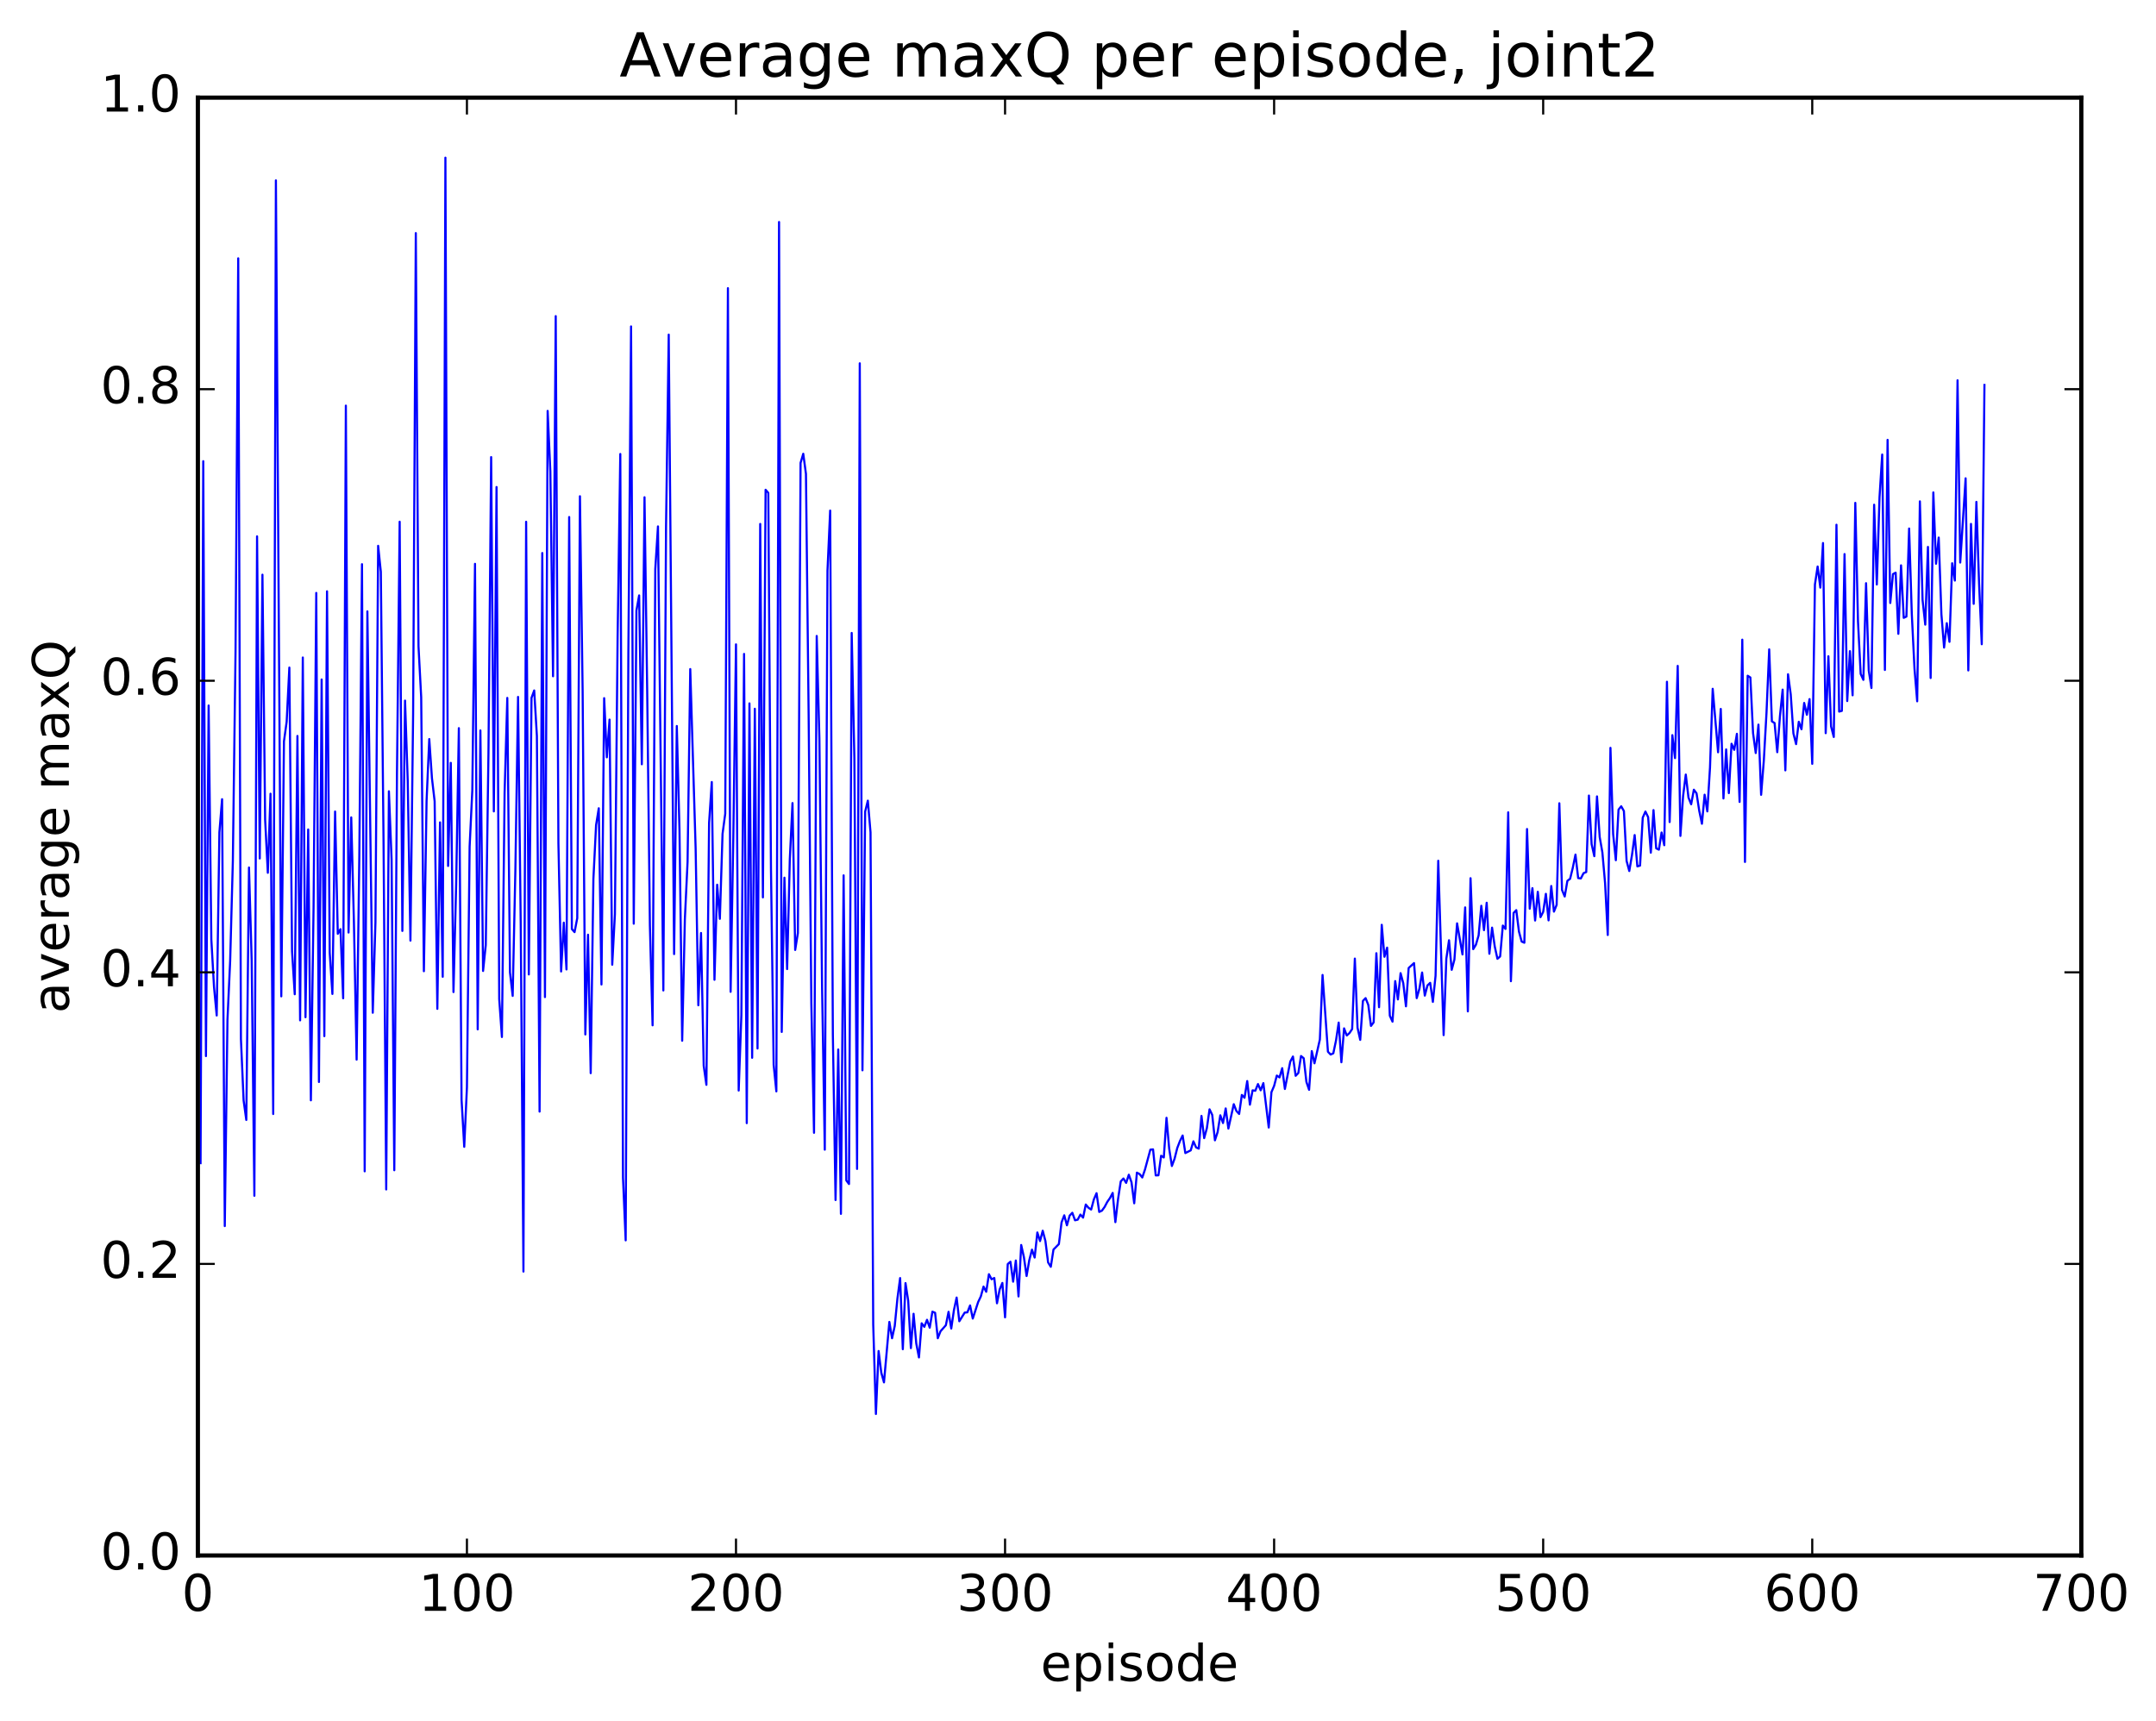 <?xml version="1.0" encoding="utf-8" standalone="no"?>
<!DOCTYPE svg PUBLIC "-//W3C//DTD SVG 1.1//EN"
  "http://www.w3.org/Graphics/SVG/1.1/DTD/svg11.dtd">
<!-- Created with matplotlib (http://matplotlib.org/) -->
<svg height="408pt" version="1.1" viewBox="0 0 511 408" width="511pt" xmlns="http://www.w3.org/2000/svg" xmlns:xlink="http://www.w3.org/1999/xlink">
 <defs>
  <style type="text/css">
*{stroke-linecap:butt;stroke-linejoin:round;stroke-miterlimit:100000;}
  </style>
 </defs>
 <g id="figure_1">
  <g id="patch_1">
   <path d="M 0 408.169 
L 511.95 408.169 
L 511.95 0 
L 0 0 
z
" style="fill:#ffffff;"/>
  </g>
  <g id="axes_1">
   <g id="patch_2">
    <path d="M 46.898 368.742 
L 493.298 368.742 
L 493.298 23.142 
L 46.898 23.142 
z
" style="fill:#ffffff;"/>
   </g>
   <g id="line2d_1">
    <path clip-path="url(#pd75024197d)" d="M 47.535 275.737 
L 48.173 109.331 
L 48.811 250.357 
L 49.448 167.25 
L 50.086 222.678 
L 50.724 233.959 
L 51.361 240.734 
L 51.999 197.319 
L 52.637 189.463 
L 53.275 290.653 
L 53.912 241.725 
L 54.55 227.816 
L 55.188 204.147 
L 55.825 154.305 
L 56.463 61.235 
L 57.101 246.285 
L 57.739 260.884 
L 58.376 265.493 
L 59.014 205.655 
L 59.652 227.765 
L 60.289 283.469 
L 60.927 127.147 
L 61.565 203.508 
L 62.203 136.239 
L 62.84 194.308 
L 63.478 206.905 
L 64.116 188.159 
L 64.754 264.083 
L 65.391 42.761 
L 66.667 236.194 
L 67.304 175.738 
L 67.942 171.089 
L 68.58 158.254 
L 69.218 225.468 
L 69.855 235.696 
L 70.493 174.466 
L 71.131 241.881 
L 71.768 155.868 
L 72.406 241.145 
L 73.044 196.639 
L 73.681 260.84 
L 74.319 215.08 
L 74.957 140.559 
L 75.595 256.496 
L 76.232 161.086 
L 76.87 245.63 
L 77.508 140.173 
L 78.145 225.839 
L 78.783 235.624 
L 79.421 192.384 
L 80.059 221.365 
L 80.696 220.273 
L 81.334 236.653 
L 81.972 96.16 
L 82.609 221.066 
L 83.247 193.77 
L 83.885 218.67 
L 84.523 251.2 
L 85.16 203.163 
L 85.798 133.749 
L 86.436 277.671 
L 87.073 144.93 
L 88.349 240.079 
L 88.987 218.618 
L 89.624 129.392 
L 90.262 135.543 
L 90.9 198.978 
L 91.537 281.969 
L 92.175 187.582 
L 92.813 203.78 
L 93.451 277.412 
L 94.088 183.246 
L 94.726 123.679 
L 95.364 220.685 
L 96.001 166.085 
L 96.639 185.228 
L 97.277 222.981 
L 97.915 169.232 
L 98.552 55.259 
L 99.19 153.211 
L 99.828 165.293 
L 100.466 230.237 
L 101.103 189.871 
L 101.741 175.204 
L 102.379 184.491 
L 103.016 189.951 
L 103.654 239.16 
L 104.292 194.954 
L 104.93 231.551 
L 105.567 37.376 
L 106.205 205.283 
L 106.843 180.843 
L 107.48 235.179 
L 108.118 209.551 
L 108.756 172.617 
L 109.394 260.678 
L 110.031 271.864 
L 110.669 257.735 
L 111.307 200.711 
L 111.944 187.363 
L 112.582 133.664 
L 113.22 244.018 
L 113.858 173.159 
L 114.495 230.175 
L 115.133 224.035 
L 115.771 178.59 
L 116.408 108.359 
L 117.046 192.348 
L 117.684 115.455 
L 118.322 236.851 
L 118.959 245.831 
L 119.597 187.919 
L 120.235 165.448 
L 120.872 230.522 
L 121.51 236.084 
L 122.148 206.415 
L 122.785 165.211 
L 123.423 219.463 
L 124.061 301.44 
L 124.699 123.692 
L 125.336 231.001 
L 125.974 165.439 
L 126.612 163.68 
L 127.249 174.47 
L 127.887 263.518 
L 128.525 131.107 
L 129.163 236.369 
L 129.8 97.406 
L 130.438 111.761 
L 131.076 160.315 
L 131.714 74.941 
L 132.351 199.922 
L 132.989 230.295 
L 133.627 218.724 
L 134.264 229.816 
L 134.902 122.569 
L 135.54 220.243 
L 136.178 220.972 
L 136.815 217.657 
L 137.453 117.641 
L 138.091 163.837 
L 138.728 245.229 
L 139.366 221.585 
L 140.004 254.403 
L 140.642 208.364 
L 141.279 195.59 
L 141.917 191.611 
L 142.555 233.384 
L 143.192 165.505 
L 143.83 179.532 
L 144.468 170.588 
L 145.106 228.7 
L 145.743 216.726 
L 146.381 150.936 
L 147.019 107.624 
L 147.656 279.159 
L 148.294 294.039 
L 148.932 154.55 
L 149.57 77.381 
L 150.207 218.973 
L 150.845 144.738 
L 151.483 141.146 
L 152.12 181.173 
L 152.758 117.88 
L 153.396 164.022 
L 154.034 219.409 
L 154.671 243.062 
L 155.309 134.911 
L 155.947 124.792 
L 157.222 234.797 
L 157.86 124.865 
L 158.498 79.324 
L 159.773 226.177 
L 160.411 172.106 
L 161.048 196.818 
L 161.686 246.718 
L 162.324 217.848 
L 162.962 204.328 
L 163.599 158.612 
L 164.875 201.144 
L 165.512 238.313 
L 166.15 221.174 
L 166.788 252.649 
L 167.425 257.171 
L 168.063 195.062 
L 168.701 185.391 
L 169.339 232.268 
L 169.976 209.731 
L 170.614 217.815 
L 171.252 197.676 
L 171.889 192.9 
L 172.527 68.313 
L 173.165 235.118 
L 173.803 198.525 
L 174.44 152.755 
L 175.078 258.524 
L 175.716 240.649 
L 176.353 155.024 
L 176.991 266.251 
L 177.629 166.745 
L 178.267 250.755 
L 178.904 168.021 
L 179.542 248.558 
L 180.18 124.206 
L 180.817 212.736 
L 181.455 116.106 
L 182.093 116.846 
L 182.731 205.957 
L 183.368 252.441 
L 184.006 258.723 
L 184.644 52.624 
L 185.281 244.631 
L 185.919 208.065 
L 186.557 229.727 
L 187.195 203.684 
L 187.832 190.377 
L 188.47 225.195 
L 189.108 221.193 
L 189.745 109.737 
L 190.383 107.566 
L 191.021 112.344 
L 191.659 169.552 
L 192.296 237.826 
L 192.934 268.538 
L 193.572 150.762 
L 194.209 175.174 
L 194.847 234.246 
L 195.485 272.54 
L 196.123 135.28 
L 196.76 121.033 
L 197.398 245.293 
L 198.036 284.478 
L 198.673 248.795 
L 199.311 287.755 
L 199.949 207.513 
L 200.587 279.832 
L 201.224 280.683 
L 201.862 150.049 
L 202.5 179.751 
L 203.137 277.102 
L 203.775 86.128 
L 204.413 253.727 
L 205.051 192.403 
L 205.688 189.803 
L 206.326 197.319 
L 206.964 313.993 
L 207.601 335.197 
L 208.239 320.274 
L 208.877 325.41 
L 209.515 327.708 
L 210.79 313.378 
L 211.428 317.246 
L 212.065 314.336 
L 212.703 307.808 
L 213.341 302.981 
L 213.979 319.844 
L 214.616 304.175 
L 215.254 308.336 
L 215.892 319.583 
L 216.53 311.446 
L 217.167 318.484 
L 217.805 321.8 
L 218.443 313.7 
L 219.08 314.537 
L 219.718 312.872 
L 220.356 314.738 
L 220.994 310.947 
L 221.631 311.212 
L 222.269 317.244 
L 222.907 315.6 
L 224.182 314.159 
L 224.82 310.98 
L 225.458 314.944 
L 226.095 310.575 
L 226.733 307.599 
L 227.371 313.216 
L 228.646 311.168 
L 229.284 311.101 
L 229.922 309.471 
L 230.559 312.579 
L 231.835 308.665 
L 232.472 307.32 
L 233.11 304.997 
L 233.748 306.227 
L 234.386 302.069 
L 235.023 303.268 
L 235.661 302.966 
L 236.299 308.957 
L 236.936 305.667 
L 237.574 304.139 
L 238.212 312.293 
L 238.85 299.656 
L 239.487 299.111 
L 240.125 303.835 
L 240.763 298.817 
L 241.4 307.336 
L 242.038 295.137 
L 242.676 298.004 
L 243.314 302.49 
L 243.951 298.758 
L 244.589 296.245 
L 245.227 298.114 
L 245.864 292.169 
L 246.502 294.21 
L 247.14 291.759 
L 247.778 294.209 
L 248.415 299.271 
L 249.053 300.306 
L 249.691 296.213 
L 250.966 294.926 
L 251.604 289.774 
L 252.242 288.104 
L 252.879 290.472 
L 253.517 288.18 
L 254.155 287.502 
L 254.792 289.278 
L 255.43 289.136 
L 256.068 287.926 
L 256.705 288.654 
L 257.343 285.547 
L 257.981 286.311 
L 258.619 286.737 
L 259.256 284.348 
L 259.894 282.862 
L 260.532 287.301 
L 261.17 287.001 
L 261.807 286.12 
L 262.445 284.917 
L 263.083 284.002 
L 263.72 282.796 
L 264.358 289.724 
L 264.996 284.24 
L 265.634 280.063 
L 266.271 279.376 
L 266.909 280.415 
L 267.547 278.482 
L 268.184 280.275 
L 268.822 285.252 
L 269.46 277.989 
L 270.098 278.326 
L 270.735 279.135 
L 271.373 277.261 
L 272.648 272.543 
L 273.286 272.473 
L 273.924 278.64 
L 274.562 278.612 
L 275.199 273.983 
L 275.837 274.39 
L 276.475 264.988 
L 277.112 272.328 
L 277.75 276.413 
L 278.388 274.688 
L 279.026 272.152 
L 279.663 270.489 
L 280.301 269.187 
L 280.939 273.348 
L 282.214 272.706 
L 282.852 270.562 
L 283.49 272.006 
L 284.127 272.3 
L 284.765 264.538 
L 285.403 269.803 
L 286.04 267.467 
L 286.678 262.975 
L 287.316 264.304 
L 287.954 270.322 
L 288.591 268.379 
L 289.229 264.393 
L 289.867 266.228 
L 290.504 262.762 
L 291.142 267.541 
L 292.418 261.757 
L 293.055 263.385 
L 293.693 264.078 
L 294.331 259.566 
L 294.968 260.243 
L 295.606 256.275 
L 296.244 261.878 
L 296.882 258.472 
L 297.519 258.58 
L 298.157 256.987 
L 298.795 258.466 
L 299.432 256.768 
L 300.708 267.291 
L 301.346 258.917 
L 301.983 257.419 
L 302.621 254.975 
L 303.259 255.413 
L 303.896 253.226 
L 304.534 258.151 
L 305.81 251.663 
L 306.447 250.46 
L 307.085 255.029 
L 307.723 254.371 
L 308.36 250.339 
L 308.998 250.864 
L 309.636 256.477 
L 310.274 258.357 
L 310.911 249.173 
L 311.549 252.065 
L 312.824 246.435 
L 313.462 231.124 
L 314.738 249.323 
L 315.375 249.992 
L 316.013 249.699 
L 316.651 246.667 
L 317.288 242.414 
L 317.926 251.819 
L 318.564 243.784 
L 319.202 245.472 
L 319.839 244.902 
L 320.477 243.946 
L 321.115 227.244 
L 321.752 243.64 
L 322.39 246.512 
L 323.028 237.271 
L 323.666 236.618 
L 324.303 238.235 
L 324.941 243.204 
L 325.579 242.355 
L 326.216 225.968 
L 326.854 238.773 
L 327.492 219.234 
L 328.13 226.812 
L 328.767 224.648 
L 329.405 240.791 
L 330.043 242.193 
L 330.68 232.578 
L 331.318 236.924 
L 331.956 230.695 
L 332.594 233.092 
L 333.231 238.56 
L 333.869 229.475 
L 335.144 228.313 
L 335.782 236.62 
L 336.42 234.391 
L 337.058 230.545 
L 337.695 236.018 
L 338.333 233.598 
L 338.971 232.995 
L 339.608 237.505 
L 340.246 231.328 
L 340.884 204.056 
L 342.159 245.388 
L 342.797 227.295 
L 343.435 222.896 
L 344.072 229.904 
L 344.71 227.504 
L 345.348 218.892 
L 346.623 226.262 
L 347.261 215.11 
L 347.899 239.761 
L 348.536 208.188 
L 349.174 225.005 
L 349.812 223.954 
L 350.45 221.747 
L 351.087 214.724 
L 351.725 220.505 
L 352.363 214.007 
L 353 226.099 
L 353.638 219.903 
L 354.276 224.384 
L 354.913 227.291 
L 355.551 226.739 
L 356.189 219.416 
L 356.827 220.211 
L 357.464 192.572 
L 358.102 232.603 
L 358.74 216.431 
L 359.377 215.757 
L 360.015 220.851 
L 360.653 223.207 
L 361.291 223.488 
L 361.928 196.527 
L 362.566 215.418 
L 363.204 210.551 
L 363.841 218.22 
L 364.479 211.407 
L 365.117 217.417 
L 365.755 216.175 
L 366.392 211.89 
L 367.03 218.185 
L 367.668 210.036 
L 368.305 216.109 
L 368.943 214.516 
L 369.581 190.423 
L 370.219 210.976 
L 370.856 212.526 
L 371.494 208.803 
L 372.132 208.336 
L 372.769 205.729 
L 373.407 202.594 
L 374.045 208.158 
L 374.683 208.25 
L 375.32 207 
L 375.958 206.736 
L 376.596 188.594 
L 377.233 200.104 
L 377.871 202.968 
L 378.509 188.794 
L 379.147 198.419 
L 379.784 202.074 
L 380.422 209.321 
L 381.06 221.649 
L 381.697 177.286 
L 382.335 197.721 
L 382.973 203.925 
L 383.611 191.931 
L 384.248 191.137 
L 384.886 192.268 
L 385.524 204.096 
L 386.161 206.485 
L 386.799 202.722 
L 387.437 197.956 
L 388.075 205.387 
L 388.712 205.204 
L 389.35 193.831 
L 389.988 192.385 
L 390.625 193.699 
L 391.263 202.134 
L 391.901 192.042 
L 392.539 201.106 
L 393.176 201.423 
L 393.814 197.351 
L 394.452 200.368 
L 395.089 161.618 
L 395.727 194.878 
L 396.365 174.276 
L 397.003 179.712 
L 397.64 157.855 
L 398.278 198.163 
L 398.916 188.688 
L 399.553 183.617 
L 400.191 189.073 
L 400.829 190.661 
L 401.467 187.209 
L 402.104 188.075 
L 402.742 192.209 
L 403.38 195.281 
L 404.017 188.39 
L 404.655 192.349 
L 405.293 181.956 
L 405.931 163.285 
L 407.206 178.335 
L 407.844 168.063 
L 408.481 189.282 
L 409.119 177.657 
L 409.757 188.017 
L 410.395 176.313 
L 411.032 177.759 
L 411.67 173.958 
L 412.308 190.105 
L 412.945 151.638 
L 413.583 204.335 
L 414.221 160.187 
L 414.859 160.604 
L 415.496 173.777 
L 416.134 178.514 
L 416.772 171.778 
L 417.409 188.417 
L 418.047 180.335 
L 418.685 168.93 
L 419.323 153.94 
L 419.96 171.004 
L 420.598 171.405 
L 421.236 178.317 
L 421.873 169.75 
L 422.511 163.48 
L 423.149 182.622 
L 423.787 159.837 
L 424.424 164.586 
L 425.062 173.872 
L 425.7 176.403 
L 426.337 171.103 
L 426.975 172.875 
L 427.613 166.637 
L 428.251 169.437 
L 428.888 165.727 
L 429.526 181.076 
L 430.164 138.567 
L 430.801 134.298 
L 431.439 139.304 
L 432.077 128.733 
L 432.715 173.805 
L 433.352 155.579 
L 433.99 172.216 
L 434.628 174.708 
L 435.265 124.395 
L 435.903 168.691 
L 436.541 168.518 
L 437.179 131.351 
L 437.816 166.191 
L 438.454 154.362 
L 439.092 164.828 
L 439.729 119.209 
L 440.367 147.296 
L 441.005 159.762 
L 441.643 161.167 
L 442.28 138.254 
L 442.918 158.955 
L 443.556 163.097 
L 444.193 119.651 
L 444.831 138.559 
L 445.469 117.883 
L 446.107 107.751 
L 446.744 158.814 
L 447.382 104.273 
L 448.02 142.946 
L 448.658 136.1 
L 449.295 135.758 
L 449.933 150.254 
L 450.571 134.017 
L 451.208 146.465 
L 451.846 146.164 
L 452.484 125.292 
L 453.122 145.556 
L 453.759 158.516 
L 454.397 166.251 
L 455.035 118.854 
L 455.672 142.202 
L 456.31 148.079 
L 456.948 129.653 
L 457.586 160.727 
L 458.223 116.731 
L 458.861 133.64 
L 459.499 127.436 
L 460.136 145.599 
L 460.774 153.512 
L 461.412 147.729 
L 462.05 152.154 
L 462.687 133.527 
L 463.325 137.63 
L 463.963 90.147 
L 464.6 133.358 
L 465.876 113.389 
L 466.514 158.932 
L 467.151 124.199 
L 467.789 143.147 
L 468.427 118.98 
L 469.064 138.268 
L 469.702 152.722 
L 470.34 91.257 
L 470.34 91.257 
" style="fill:none;stroke:#0000ff;stroke-linecap:square;stroke-width:0.5;"/>
   </g>
   <g id="patch_3">
    <path d="M 46.898 368.742 
L 493.298 368.742 
" style="fill:none;stroke:#000000;stroke-linecap:square;stroke-linejoin:miter;"/>
   </g>
   <g id="patch_4">
    <path d="M 46.898 368.742 
L 46.898 23.142 
" style="fill:none;stroke:#000000;stroke-linecap:square;stroke-linejoin:miter;"/>
   </g>
   <g id="patch_5">
    <path d="M 46.898 23.142 
L 493.298 23.142 
" style="fill:none;stroke:#000000;stroke-linecap:square;stroke-linejoin:miter;"/>
   </g>
   <g id="patch_6">
    <path d="M 493.298 368.742 
L 493.298 23.142 
" style="fill:none;stroke:#000000;stroke-linecap:square;stroke-linejoin:miter;"/>
   </g>
   <g id="matplotlib.axis_1">
    <g id="xtick_1">
     <g id="line2d_2">
      <defs>
       <path d="M 0 0 
L 0 -4 
" id="m8d9e29a4af" style="stroke:#000000;stroke-width:0.5;"/>
      </defs>
      <g>
       <use style="stroke:#000000;stroke-width:0.5;" x="46.898" xlink:href="#m8d9e29a4af" y="368.742"/>
      </g>
     </g>
     <g id="line2d_3">
      <defs>
       <path d="M 0 0 
L 0 4 
" id="m3becf7bce4" style="stroke:#000000;stroke-width:0.5;"/>
      </defs>
      <g>
       <use style="stroke:#000000;stroke-width:0.5;" x="46.898" xlink:href="#m3becf7bce4" y="23.142"/>
      </g>
     </g>
     <g id="text_1">
      <!-- 0 -->
      <defs>
       <path d="M 31.781 66.406 
Q 24.172 66.406 20.328 58.906 
Q 16.5 51.422 16.5 36.375 
Q 16.5 21.391 20.328 13.891 
Q 24.172 6.391 31.781 6.391 
Q 39.453 6.391 43.281 13.891 
Q 47.125 21.391 47.125 36.375 
Q 47.125 51.422 43.281 58.906 
Q 39.453 66.406 31.781 66.406 
M 31.781 74.219 
Q 44.047 74.219 50.516 64.516 
Q 56.984 54.828 56.984 36.375 
Q 56.984 17.969 50.516 8.266 
Q 44.047 -1.422 31.781 -1.422 
Q 19.531 -1.422 13.062 8.266 
Q 6.594 17.969 6.594 36.375 
Q 6.594 54.828 13.062 64.516 
Q 19.531 74.219 31.781 74.219 
" id="BitstreamVeraSans-Roman-30"/>
      </defs>
      <g transform="translate(43.08 381.86)scale(0.12 -0.12)">
       <use xlink:href="#BitstreamVeraSans-Roman-30"/>
      </g>
     </g>
    </g>
    <g id="xtick_2">
     <g id="line2d_4">
      <g>
       <use style="stroke:#000000;stroke-width:0.5;" x="110.669" xlink:href="#m8d9e29a4af" y="368.742"/>
      </g>
     </g>
     <g id="line2d_5">
      <g>
       <use style="stroke:#000000;stroke-width:0.5;" x="110.669" xlink:href="#m3becf7bce4" y="23.142"/>
      </g>
     </g>
     <g id="text_2">
      <!-- 100 -->
      <defs>
       <path d="M 12.406 8.297 
L 28.516 8.297 
L 28.516 63.922 
L 10.984 60.406 
L 10.984 69.391 
L 28.422 72.906 
L 38.281 72.906 
L 38.281 8.297 
L 54.391 8.297 
L 54.391 0 
L 12.406 0 
z
" id="BitstreamVeraSans-Roman-31"/>
      </defs>
      <g transform="translate(99.216 381.86)scale(0.12 -0.12)">
       <use xlink:href="#BitstreamVeraSans-Roman-31"/>
       <use x="63.623" xlink:href="#BitstreamVeraSans-Roman-30"/>
       <use x="127.246" xlink:href="#BitstreamVeraSans-Roman-30"/>
      </g>
     </g>
    </g>
    <g id="xtick_3">
     <g id="line2d_6">
      <g>
       <use style="stroke:#000000;stroke-width:0.5;" x="174.44" xlink:href="#m8d9e29a4af" y="368.742"/>
      </g>
     </g>
     <g id="line2d_7">
      <g>
       <use style="stroke:#000000;stroke-width:0.5;" x="174.44" xlink:href="#m3becf7bce4" y="23.142"/>
      </g>
     </g>
     <g id="text_3">
      <!-- 200 -->
      <defs>
       <path d="M 19.188 8.297 
L 53.609 8.297 
L 53.609 0 
L 7.328 0 
L 7.328 8.297 
Q 12.938 14.109 22.625 23.891 
Q 32.328 33.688 34.812 36.531 
Q 39.547 41.844 41.422 45.531 
Q 43.312 49.219 43.312 52.781 
Q 43.312 58.594 39.234 62.25 
Q 35.156 65.922 28.609 65.922 
Q 23.969 65.922 18.812 64.312 
Q 13.672 62.703 7.812 59.422 
L 7.812 69.391 
Q 13.766 71.781 18.938 73 
Q 24.125 74.219 28.422 74.219 
Q 39.75 74.219 46.484 68.547 
Q 53.219 62.891 53.219 53.422 
Q 53.219 48.922 51.531 44.891 
Q 49.859 40.875 45.406 35.406 
Q 44.188 33.984 37.641 27.219 
Q 31.109 20.453 19.188 8.297 
" id="BitstreamVeraSans-Roman-32"/>
      </defs>
      <g transform="translate(162.988 381.86)scale(0.12 -0.12)">
       <use xlink:href="#BitstreamVeraSans-Roman-32"/>
       <use x="63.623" xlink:href="#BitstreamVeraSans-Roman-30"/>
       <use x="127.246" xlink:href="#BitstreamVeraSans-Roman-30"/>
      </g>
     </g>
    </g>
    <g id="xtick_4">
     <g id="line2d_8">
      <g>
       <use style="stroke:#000000;stroke-width:0.5;" x="238.212" xlink:href="#m8d9e29a4af" y="368.742"/>
      </g>
     </g>
     <g id="line2d_9">
      <g>
       <use style="stroke:#000000;stroke-width:0.5;" x="238.212" xlink:href="#m3becf7bce4" y="23.142"/>
      </g>
     </g>
     <g id="text_4">
      <!-- 300 -->
      <defs>
       <path d="M 40.578 39.312 
Q 47.656 37.797 51.625 33 
Q 55.609 28.219 55.609 21.188 
Q 55.609 10.406 48.188 4.484 
Q 40.766 -1.422 27.094 -1.422 
Q 22.516 -1.422 17.656 -0.516 
Q 12.797 0.391 7.625 2.203 
L 7.625 11.719 
Q 11.719 9.328 16.594 8.109 
Q 21.484 6.891 26.812 6.891 
Q 36.078 6.891 40.938 10.547 
Q 45.797 14.203 45.797 21.188 
Q 45.797 27.641 41.281 31.266 
Q 36.766 34.906 28.719 34.906 
L 20.219 34.906 
L 20.219 43.016 
L 29.109 43.016 
Q 36.375 43.016 40.234 45.922 
Q 44.094 48.828 44.094 54.297 
Q 44.094 59.906 40.109 62.906 
Q 36.141 65.922 28.719 65.922 
Q 24.656 65.922 20.016 65.031 
Q 15.375 64.156 9.812 62.312 
L 9.812 71.094 
Q 15.438 72.656 20.344 73.438 
Q 25.25 74.219 29.594 74.219 
Q 40.828 74.219 47.359 69.109 
Q 53.906 64.016 53.906 55.328 
Q 53.906 49.266 50.438 45.094 
Q 46.969 40.922 40.578 39.312 
" id="BitstreamVeraSans-Roman-33"/>
      </defs>
      <g transform="translate(226.759 381.86)scale(0.12 -0.12)">
       <use xlink:href="#BitstreamVeraSans-Roman-33"/>
       <use x="63.623" xlink:href="#BitstreamVeraSans-Roman-30"/>
       <use x="127.246" xlink:href="#BitstreamVeraSans-Roman-30"/>
      </g>
     </g>
    </g>
    <g id="xtick_5">
     <g id="line2d_10">
      <g>
       <use style="stroke:#000000;stroke-width:0.5;" x="301.983" xlink:href="#m8d9e29a4af" y="368.742"/>
      </g>
     </g>
     <g id="line2d_11">
      <g>
       <use style="stroke:#000000;stroke-width:0.5;" x="301.983" xlink:href="#m3becf7bce4" y="23.142"/>
      </g>
     </g>
     <g id="text_5">
      <!-- 400 -->
      <defs>
       <path d="M 37.797 64.312 
L 12.891 25.391 
L 37.797 25.391 
z
M 35.203 72.906 
L 47.609 72.906 
L 47.609 25.391 
L 58.016 25.391 
L 58.016 17.188 
L 47.609 17.188 
L 47.609 0 
L 37.797 0 
L 37.797 17.188 
L 4.891 17.188 
L 4.891 26.703 
z
" id="BitstreamVeraSans-Roman-34"/>
      </defs>
      <g transform="translate(290.531 381.86)scale(0.12 -0.12)">
       <use xlink:href="#BitstreamVeraSans-Roman-34"/>
       <use x="63.623" xlink:href="#BitstreamVeraSans-Roman-30"/>
       <use x="127.246" xlink:href="#BitstreamVeraSans-Roman-30"/>
      </g>
     </g>
    </g>
    <g id="xtick_6">
     <g id="line2d_12">
      <g>
       <use style="stroke:#000000;stroke-width:0.5;" x="365.755" xlink:href="#m8d9e29a4af" y="368.742"/>
      </g>
     </g>
     <g id="line2d_13">
      <g>
       <use style="stroke:#000000;stroke-width:0.5;" x="365.755" xlink:href="#m3becf7bce4" y="23.142"/>
      </g>
     </g>
     <g id="text_6">
      <!-- 500 -->
      <defs>
       <path d="M 10.797 72.906 
L 49.516 72.906 
L 49.516 64.594 
L 19.828 64.594 
L 19.828 46.734 
Q 21.969 47.469 24.109 47.828 
Q 26.266 48.188 28.422 48.188 
Q 40.625 48.188 47.75 41.5 
Q 54.891 34.812 54.891 23.391 
Q 54.891 11.625 47.562 5.094 
Q 40.234 -1.422 26.906 -1.422 
Q 22.312 -1.422 17.547 -0.641 
Q 12.797 0.141 7.719 1.703 
L 7.719 11.625 
Q 12.109 9.234 16.797 8.062 
Q 21.484 6.891 26.703 6.891 
Q 35.156 6.891 40.078 11.328 
Q 45.016 15.766 45.016 23.391 
Q 45.016 31 40.078 35.438 
Q 35.156 39.891 26.703 39.891 
Q 22.75 39.891 18.812 39.016 
Q 14.891 38.141 10.797 36.281 
z
" id="BitstreamVeraSans-Roman-35"/>
      </defs>
      <g transform="translate(354.302 381.86)scale(0.12 -0.12)">
       <use xlink:href="#BitstreamVeraSans-Roman-35"/>
       <use x="63.623" xlink:href="#BitstreamVeraSans-Roman-30"/>
       <use x="127.246" xlink:href="#BitstreamVeraSans-Roman-30"/>
      </g>
     </g>
    </g>
    <g id="xtick_7">
     <g id="line2d_14">
      <g>
       <use style="stroke:#000000;stroke-width:0.5;" x="429.526" xlink:href="#m8d9e29a4af" y="368.742"/>
      </g>
     </g>
     <g id="line2d_15">
      <g>
       <use style="stroke:#000000;stroke-width:0.5;" x="429.526" xlink:href="#m3becf7bce4" y="23.142"/>
      </g>
     </g>
     <g id="text_7">
      <!-- 600 -->
      <defs>
       <path d="M 33.016 40.375 
Q 26.375 40.375 22.484 35.828 
Q 18.609 31.297 18.609 23.391 
Q 18.609 15.531 22.484 10.953 
Q 26.375 6.391 33.016 6.391 
Q 39.656 6.391 43.531 10.953 
Q 47.406 15.531 47.406 23.391 
Q 47.406 31.297 43.531 35.828 
Q 39.656 40.375 33.016 40.375 
M 52.594 71.297 
L 52.594 62.312 
Q 48.875 64.062 45.094 64.984 
Q 41.312 65.922 37.594 65.922 
Q 27.828 65.922 22.672 59.328 
Q 17.531 52.734 16.797 39.406 
Q 19.672 43.656 24.016 45.922 
Q 28.375 48.188 33.594 48.188 
Q 44.578 48.188 50.953 41.516 
Q 57.328 34.859 57.328 23.391 
Q 57.328 12.156 50.688 5.359 
Q 44.047 -1.422 33.016 -1.422 
Q 20.359 -1.422 13.672 8.266 
Q 6.984 17.969 6.984 36.375 
Q 6.984 53.656 15.188 63.938 
Q 23.391 74.219 37.203 74.219 
Q 40.922 74.219 44.703 73.484 
Q 48.484 72.75 52.594 71.297 
" id="BitstreamVeraSans-Roman-36"/>
      </defs>
      <g transform="translate(418.074 381.86)scale(0.12 -0.12)">
       <use xlink:href="#BitstreamVeraSans-Roman-36"/>
       <use x="63.623" xlink:href="#BitstreamVeraSans-Roman-30"/>
       <use x="127.246" xlink:href="#BitstreamVeraSans-Roman-30"/>
      </g>
     </g>
    </g>
    <g id="xtick_8">
     <g id="line2d_16">
      <g>
       <use style="stroke:#000000;stroke-width:0.5;" x="493.298" xlink:href="#m8d9e29a4af" y="368.742"/>
      </g>
     </g>
     <g id="line2d_17">
      <g>
       <use style="stroke:#000000;stroke-width:0.5;" x="493.298" xlink:href="#m3becf7bce4" y="23.142"/>
      </g>
     </g>
     <g id="text_8">
      <!-- 700 -->
      <defs>
       <path d="M 8.203 72.906 
L 55.078 72.906 
L 55.078 68.703 
L 28.609 0 
L 18.312 0 
L 43.219 64.594 
L 8.203 64.594 
z
" id="BitstreamVeraSans-Roman-37"/>
      </defs>
      <g transform="translate(481.845 381.86)scale(0.12 -0.12)">
       <use xlink:href="#BitstreamVeraSans-Roman-37"/>
       <use x="63.623" xlink:href="#BitstreamVeraSans-Roman-30"/>
       <use x="127.246" xlink:href="#BitstreamVeraSans-Roman-30"/>
      </g>
     </g>
    </g>
    <g id="text_9">
     <!-- episode -->
     <defs>
      <path d="M 30.609 48.391 
Q 23.391 48.391 19.188 42.75 
Q 14.984 37.109 14.984 27.297 
Q 14.984 17.484 19.156 11.844 
Q 23.344 6.203 30.609 6.203 
Q 37.797 6.203 41.984 11.859 
Q 46.188 17.531 46.188 27.297 
Q 46.188 37.016 41.984 42.703 
Q 37.797 48.391 30.609 48.391 
M 30.609 56 
Q 42.328 56 49.016 48.375 
Q 55.719 40.766 55.719 27.297 
Q 55.719 13.875 49.016 6.219 
Q 42.328 -1.422 30.609 -1.422 
Q 18.844 -1.422 12.172 6.219 
Q 5.516 13.875 5.516 27.297 
Q 5.516 40.766 12.172 48.375 
Q 18.844 56 30.609 56 
" id="BitstreamVeraSans-Roman-6f"/>
      <path d="M 18.109 8.203 
L 18.109 -20.797 
L 9.078 -20.797 
L 9.078 54.688 
L 18.109 54.688 
L 18.109 46.391 
Q 20.953 51.266 25.266 53.625 
Q 29.594 56 35.594 56 
Q 45.562 56 51.781 48.094 
Q 58.016 40.188 58.016 27.297 
Q 58.016 14.406 51.781 6.484 
Q 45.562 -1.422 35.594 -1.422 
Q 29.594 -1.422 25.266 0.953 
Q 20.953 3.328 18.109 8.203 
M 48.688 27.297 
Q 48.688 37.203 44.609 42.844 
Q 40.531 48.484 33.406 48.484 
Q 26.266 48.484 22.188 42.844 
Q 18.109 37.203 18.109 27.297 
Q 18.109 17.391 22.188 11.75 
Q 26.266 6.109 33.406 6.109 
Q 40.531 6.109 44.609 11.75 
Q 48.688 17.391 48.688 27.297 
" id="BitstreamVeraSans-Roman-70"/>
      <path d="M 9.422 54.688 
L 18.406 54.688 
L 18.406 0 
L 9.422 0 
z
M 9.422 75.984 
L 18.406 75.984 
L 18.406 64.594 
L 9.422 64.594 
z
" id="BitstreamVeraSans-Roman-69"/>
      <path d="M 56.203 29.594 
L 56.203 25.203 
L 14.891 25.203 
Q 15.484 15.922 20.484 11.062 
Q 25.484 6.203 34.422 6.203 
Q 39.594 6.203 44.453 7.469 
Q 49.312 8.734 54.109 11.281 
L 54.109 2.781 
Q 49.266 0.734 44.188 -0.344 
Q 39.109 -1.422 33.891 -1.422 
Q 20.797 -1.422 13.156 6.188 
Q 5.516 13.812 5.516 26.812 
Q 5.516 40.234 12.766 48.109 
Q 20.016 56 32.328 56 
Q 43.359 56 49.781 48.891 
Q 56.203 41.797 56.203 29.594 
M 47.219 32.234 
Q 47.125 39.594 43.094 43.984 
Q 39.062 48.391 32.422 48.391 
Q 24.906 48.391 20.391 44.141 
Q 15.875 39.891 15.188 32.172 
z
" id="BitstreamVeraSans-Roman-65"/>
      <path d="M 44.281 53.078 
L 44.281 44.578 
Q 40.484 46.531 36.375 47.5 
Q 32.281 48.484 27.875 48.484 
Q 21.188 48.484 17.844 46.438 
Q 14.5 44.391 14.5 40.281 
Q 14.5 37.156 16.891 35.375 
Q 19.281 33.594 26.516 31.984 
L 29.594 31.297 
Q 39.156 29.25 43.188 25.516 
Q 47.219 21.781 47.219 15.094 
Q 47.219 7.469 41.188 3.016 
Q 35.156 -1.422 24.609 -1.422 
Q 20.219 -1.422 15.453 -0.562 
Q 10.688 0.297 5.422 2 
L 5.422 11.281 
Q 10.406 8.688 15.234 7.391 
Q 20.062 6.109 24.812 6.109 
Q 31.156 6.109 34.562 8.281 
Q 37.984 10.453 37.984 14.406 
Q 37.984 18.062 35.516 20.016 
Q 33.062 21.969 24.703 23.781 
L 21.578 24.516 
Q 13.234 26.266 9.516 29.906 
Q 5.812 33.547 5.812 39.891 
Q 5.812 47.609 11.281 51.797 
Q 16.75 56 26.812 56 
Q 31.781 56 36.172 55.266 
Q 40.578 54.547 44.281 53.078 
" id="BitstreamVeraSans-Roman-73"/>
      <path d="M 45.406 46.391 
L 45.406 75.984 
L 54.391 75.984 
L 54.391 0 
L 45.406 0 
L 45.406 8.203 
Q 42.578 3.328 38.25 0.953 
Q 33.938 -1.422 27.875 -1.422 
Q 17.969 -1.422 11.734 6.484 
Q 5.516 14.406 5.516 27.297 
Q 5.516 40.188 11.734 48.094 
Q 17.969 56 27.875 56 
Q 33.938 56 38.25 53.625 
Q 42.578 51.266 45.406 46.391 
M 14.797 27.297 
Q 14.797 17.391 18.875 11.75 
Q 22.953 6.109 30.078 6.109 
Q 37.203 6.109 41.297 11.75 
Q 45.406 17.391 45.406 27.297 
Q 45.406 37.203 41.297 42.844 
Q 37.203 48.484 30.078 48.484 
Q 22.953 48.484 18.875 42.844 
Q 14.797 37.203 14.797 27.297 
" id="BitstreamVeraSans-Roman-64"/>
     </defs>
     <g transform="translate(246.632 398.474)scale(0.12 -0.12)">
      <use xlink:href="#BitstreamVeraSans-Roman-65"/>
      <use x="61.523" xlink:href="#BitstreamVeraSans-Roman-70"/>
      <use x="125.0" xlink:href="#BitstreamVeraSans-Roman-69"/>
      <use x="152.783" xlink:href="#BitstreamVeraSans-Roman-73"/>
      <use x="204.883" xlink:href="#BitstreamVeraSans-Roman-6f"/>
      <use x="266.064" xlink:href="#BitstreamVeraSans-Roman-64"/>
      <use x="329.541" xlink:href="#BitstreamVeraSans-Roman-65"/>
     </g>
    </g>
   </g>
   <g id="matplotlib.axis_2">
    <g id="ytick_1">
     <g id="line2d_18">
      <defs>
       <path d="M 0 0 
L 4 0 
" id="m73893f4466" style="stroke:#000000;stroke-width:0.5;"/>
      </defs>
      <g>
       <use style="stroke:#000000;stroke-width:0.5;" x="46.898" xlink:href="#m73893f4466" y="368.742"/>
      </g>
     </g>
     <g id="line2d_19">
      <defs>
       <path d="M 0 0 
L -4 0 
" id="m626ab8b80b" style="stroke:#000000;stroke-width:0.5;"/>
      </defs>
      <g>
       <use style="stroke:#000000;stroke-width:0.5;" x="493.298" xlink:href="#m626ab8b80b" y="368.742"/>
      </g>
     </g>
     <g id="text_10">
      <!-- 0.0 -->
      <defs>
       <path d="M 10.688 12.406 
L 21 12.406 
L 21 0 
L 10.688 0 
z
" id="BitstreamVeraSans-Roman-2e"/>
      </defs>
      <g transform="translate(23.814 372.053)scale(0.12 -0.12)">
       <use xlink:href="#BitstreamVeraSans-Roman-30"/>
       <use x="63.623" xlink:href="#BitstreamVeraSans-Roman-2e"/>
       <use x="95.41" xlink:href="#BitstreamVeraSans-Roman-30"/>
      </g>
     </g>
    </g>
    <g id="ytick_2">
     <g id="line2d_20">
      <g>
       <use style="stroke:#000000;stroke-width:0.5;" x="46.898" xlink:href="#m73893f4466" y="299.622"/>
      </g>
     </g>
     <g id="line2d_21">
      <g>
       <use style="stroke:#000000;stroke-width:0.5;" x="493.298" xlink:href="#m626ab8b80b" y="299.622"/>
      </g>
     </g>
     <g id="text_11">
      <!-- 0.2 -->
      <g transform="translate(23.814 302.933)scale(0.12 -0.12)">
       <use xlink:href="#BitstreamVeraSans-Roman-30"/>
       <use x="63.623" xlink:href="#BitstreamVeraSans-Roman-2e"/>
       <use x="95.41" xlink:href="#BitstreamVeraSans-Roman-32"/>
      </g>
     </g>
    </g>
    <g id="ytick_3">
     <g id="line2d_22">
      <g>
       <use style="stroke:#000000;stroke-width:0.5;" x="46.898" xlink:href="#m73893f4466" y="230.502"/>
      </g>
     </g>
     <g id="line2d_23">
      <g>
       <use style="stroke:#000000;stroke-width:0.5;" x="493.298" xlink:href="#m626ab8b80b" y="230.502"/>
      </g>
     </g>
     <g id="text_12">
      <!-- 0.4 -->
      <g transform="translate(23.814 233.813)scale(0.12 -0.12)">
       <use xlink:href="#BitstreamVeraSans-Roman-30"/>
       <use x="63.623" xlink:href="#BitstreamVeraSans-Roman-2e"/>
       <use x="95.41" xlink:href="#BitstreamVeraSans-Roman-34"/>
      </g>
     </g>
    </g>
    <g id="ytick_4">
     <g id="line2d_24">
      <g>
       <use style="stroke:#000000;stroke-width:0.5;" x="46.898" xlink:href="#m73893f4466" y="161.382"/>
      </g>
     </g>
     <g id="line2d_25">
      <g>
       <use style="stroke:#000000;stroke-width:0.5;" x="493.298" xlink:href="#m626ab8b80b" y="161.382"/>
      </g>
     </g>
     <g id="text_13">
      <!-- 0.6 -->
      <g transform="translate(23.814 164.693)scale(0.12 -0.12)">
       <use xlink:href="#BitstreamVeraSans-Roman-30"/>
       <use x="63.623" xlink:href="#BitstreamVeraSans-Roman-2e"/>
       <use x="95.41" xlink:href="#BitstreamVeraSans-Roman-36"/>
      </g>
     </g>
    </g>
    <g id="ytick_5">
     <g id="line2d_26">
      <g>
       <use style="stroke:#000000;stroke-width:0.5;" x="46.898" xlink:href="#m73893f4466" y="92.262"/>
      </g>
     </g>
     <g id="line2d_27">
      <g>
       <use style="stroke:#000000;stroke-width:0.5;" x="493.298" xlink:href="#m626ab8b80b" y="92.262"/>
      </g>
     </g>
     <g id="text_14">
      <!-- 0.8 -->
      <defs>
       <path d="M 31.781 34.625 
Q 24.75 34.625 20.719 30.859 
Q 16.703 27.094 16.703 20.516 
Q 16.703 13.922 20.719 10.156 
Q 24.75 6.391 31.781 6.391 
Q 38.812 6.391 42.859 10.172 
Q 46.922 13.969 46.922 20.516 
Q 46.922 27.094 42.891 30.859 
Q 38.875 34.625 31.781 34.625 
M 21.922 38.812 
Q 15.578 40.375 12.031 44.719 
Q 8.5 49.078 8.5 55.328 
Q 8.5 64.062 14.719 69.141 
Q 20.953 74.219 31.781 74.219 
Q 42.672 74.219 48.875 69.141 
Q 55.078 64.062 55.078 55.328 
Q 55.078 49.078 51.531 44.719 
Q 48 40.375 41.703 38.812 
Q 48.828 37.156 52.797 32.312 
Q 56.781 27.484 56.781 20.516 
Q 56.781 9.906 50.312 4.234 
Q 43.844 -1.422 31.781 -1.422 
Q 19.734 -1.422 13.25 4.234 
Q 6.781 9.906 6.781 20.516 
Q 6.781 27.484 10.781 32.312 
Q 14.797 37.156 21.922 38.812 
M 18.312 54.391 
Q 18.312 48.734 21.844 45.562 
Q 25.391 42.391 31.781 42.391 
Q 38.141 42.391 41.719 45.562 
Q 45.312 48.734 45.312 54.391 
Q 45.312 60.062 41.719 63.234 
Q 38.141 66.406 31.781 66.406 
Q 25.391 66.406 21.844 63.234 
Q 18.312 60.062 18.312 54.391 
" id="BitstreamVeraSans-Roman-38"/>
      </defs>
      <g transform="translate(23.814 95.573)scale(0.12 -0.12)">
       <use xlink:href="#BitstreamVeraSans-Roman-30"/>
       <use x="63.623" xlink:href="#BitstreamVeraSans-Roman-2e"/>
       <use x="95.41" xlink:href="#BitstreamVeraSans-Roman-38"/>
      </g>
     </g>
    </g>
    <g id="ytick_6">
     <g id="line2d_28">
      <g>
       <use style="stroke:#000000;stroke-width:0.5;" x="46.898" xlink:href="#m73893f4466" y="23.142"/>
      </g>
     </g>
     <g id="line2d_29">
      <g>
       <use style="stroke:#000000;stroke-width:0.5;" x="493.298" xlink:href="#m626ab8b80b" y="23.142"/>
      </g>
     </g>
     <g id="text_15">
      <!-- 1.0 -->
      <g transform="translate(23.814 26.453)scale(0.12 -0.12)">
       <use xlink:href="#BitstreamVeraSans-Roman-31"/>
       <use x="63.623" xlink:href="#BitstreamVeraSans-Roman-2e"/>
       <use x="95.41" xlink:href="#BitstreamVeraSans-Roman-30"/>
      </g>
     </g>
    </g>
    <g id="text_16">
     <!-- average maxQ -->
     <defs>
      <path d="M 2.984 54.688 
L 12.5 54.688 
L 29.594 8.797 
L 46.688 54.688 
L 56.203 54.688 
L 35.688 0 
L 23.484 0 
z
" id="BitstreamVeraSans-Roman-76"/>
      <path d="M 52 44.188 
Q 55.375 50.25 60.062 53.125 
Q 64.75 56 71.094 56 
Q 79.641 56 84.281 50.016 
Q 88.922 44.047 88.922 33.016 
L 88.922 0 
L 79.891 0 
L 79.891 32.719 
Q 79.891 40.578 77.094 44.375 
Q 74.312 48.188 68.609 48.188 
Q 61.625 48.188 57.562 43.547 
Q 53.516 38.922 53.516 30.906 
L 53.516 0 
L 44.484 0 
L 44.484 32.719 
Q 44.484 40.625 41.703 44.406 
Q 38.922 48.188 33.109 48.188 
Q 26.219 48.188 22.156 43.531 
Q 18.109 38.875 18.109 30.906 
L 18.109 0 
L 9.078 0 
L 9.078 54.688 
L 18.109 54.688 
L 18.109 46.188 
Q 21.188 51.219 25.484 53.609 
Q 29.781 56 35.688 56 
Q 41.656 56 45.828 52.969 
Q 50 49.953 52 44.188 
" id="BitstreamVeraSans-Roman-6d"/>
      <path d="M 41.109 46.297 
Q 39.594 47.172 37.812 47.578 
Q 36.031 48 33.891 48 
Q 26.266 48 22.188 43.047 
Q 18.109 38.094 18.109 28.812 
L 18.109 0 
L 9.078 0 
L 9.078 54.688 
L 18.109 54.688 
L 18.109 46.188 
Q 20.953 51.172 25.484 53.578 
Q 30.031 56 36.531 56 
Q 37.453 56 38.578 55.875 
Q 39.703 55.766 41.062 55.516 
z
" id="BitstreamVeraSans-Roman-72"/>
      <path d="M 45.406 27.984 
Q 45.406 37.75 41.375 43.109 
Q 37.359 48.484 30.078 48.484 
Q 22.859 48.484 18.828 43.109 
Q 14.797 37.75 14.797 27.984 
Q 14.797 18.266 18.828 12.891 
Q 22.859 7.516 30.078 7.516 
Q 37.359 7.516 41.375 12.891 
Q 45.406 18.266 45.406 27.984 
M 54.391 6.781 
Q 54.391 -7.172 48.188 -13.984 
Q 42 -20.797 29.203 -20.797 
Q 24.469 -20.797 20.266 -20.094 
Q 16.062 -19.391 12.109 -17.922 
L 12.109 -9.188 
Q 16.062 -11.328 19.922 -12.344 
Q 23.781 -13.375 27.781 -13.375 
Q 36.625 -13.375 41.016 -8.766 
Q 45.406 -4.156 45.406 5.172 
L 45.406 9.625 
Q 42.625 4.781 38.281 2.391 
Q 33.938 0 27.875 0 
Q 17.828 0 11.672 7.656 
Q 5.516 15.328 5.516 27.984 
Q 5.516 40.672 11.672 48.328 
Q 17.828 56 27.875 56 
Q 33.938 56 38.281 53.609 
Q 42.625 51.219 45.406 46.391 
L 45.406 54.688 
L 54.391 54.688 
z
" id="BitstreamVeraSans-Roman-67"/>
      <path d="M 54.891 54.688 
L 35.109 28.078 
L 55.906 0 
L 45.312 0 
L 29.391 21.484 
L 13.484 0 
L 2.875 0 
L 24.125 28.609 
L 4.688 54.688 
L 15.281 54.688 
L 29.781 35.203 
L 44.281 54.688 
z
" id="BitstreamVeraSans-Roman-78"/>
      <path d="M 34.281 27.484 
Q 23.391 27.484 19.188 25 
Q 14.984 22.516 14.984 16.5 
Q 14.984 11.719 18.141 8.906 
Q 21.297 6.109 26.703 6.109 
Q 34.188 6.109 38.703 11.406 
Q 43.219 16.703 43.219 25.484 
L 43.219 27.484 
z
M 52.203 31.203 
L 52.203 0 
L 43.219 0 
L 43.219 8.297 
Q 40.141 3.328 35.547 0.953 
Q 30.953 -1.422 24.312 -1.422 
Q 15.922 -1.422 10.953 3.297 
Q 6 8.016 6 15.922 
Q 6 25.141 12.172 29.828 
Q 18.359 34.516 30.609 34.516 
L 43.219 34.516 
L 43.219 35.406 
Q 43.219 41.609 39.141 45 
Q 35.062 48.391 27.688 48.391 
Q 23 48.391 18.547 47.266 
Q 14.109 46.141 10.016 43.891 
L 10.016 52.203 
Q 14.938 54.109 19.578 55.047 
Q 24.219 56 28.609 56 
Q 40.484 56 46.344 49.844 
Q 52.203 43.703 52.203 31.203 
" id="BitstreamVeraSans-Roman-61"/>
      <path id="BitstreamVeraSans-Roman-20"/>
      <path d="M 39.406 66.219 
Q 28.656 66.219 22.328 58.203 
Q 16.016 50.203 16.016 36.375 
Q 16.016 22.609 22.328 14.594 
Q 28.656 6.594 39.406 6.594 
Q 50.141 6.594 56.422 14.594 
Q 62.703 22.609 62.703 36.375 
Q 62.703 50.203 56.422 58.203 
Q 50.141 66.219 39.406 66.219 
M 53.219 1.312 
L 66.219 -12.891 
L 54.297 -12.891 
L 43.5 -1.219 
Q 41.891 -1.312 41.031 -1.359 
Q 40.188 -1.422 39.406 -1.422 
Q 24.031 -1.422 14.812 8.859 
Q 5.609 19.141 5.609 36.375 
Q 5.609 53.656 14.812 63.938 
Q 24.031 74.219 39.406 74.219 
Q 54.734 74.219 63.906 63.938 
Q 73.094 53.656 73.094 36.375 
Q 73.094 23.688 67.984 14.641 
Q 62.891 5.609 53.219 1.312 
" id="BitstreamVeraSans-Roman-51"/>
     </defs>
     <g transform="translate(16.318 240.209)rotate(-90.0)scale(0.12 -0.12)">
      <use xlink:href="#BitstreamVeraSans-Roman-61"/>
      <use x="61.279" xlink:href="#BitstreamVeraSans-Roman-76"/>
      <use x="120.459" xlink:href="#BitstreamVeraSans-Roman-65"/>
      <use x="181.982" xlink:href="#BitstreamVeraSans-Roman-72"/>
      <use x="223.096" xlink:href="#BitstreamVeraSans-Roman-61"/>
      <use x="284.375" xlink:href="#BitstreamVeraSans-Roman-67"/>
      <use x="347.852" xlink:href="#BitstreamVeraSans-Roman-65"/>
      <use x="409.375" xlink:href="#BitstreamVeraSans-Roman-20"/>
      <use x="441.162" xlink:href="#BitstreamVeraSans-Roman-6d"/>
      <use x="538.574" xlink:href="#BitstreamVeraSans-Roman-61"/>
      <use x="599.854" xlink:href="#BitstreamVeraSans-Roman-78"/>
      <use x="659.033" xlink:href="#BitstreamVeraSans-Roman-51"/>
     </g>
    </g>
   </g>
   <g id="text_17">
    <!-- Average maxQ per episode, joint2 -->
    <defs>
     <path d="M 18.312 70.219 
L 18.312 54.688 
L 36.812 54.688 
L 36.812 47.703 
L 18.312 47.703 
L 18.312 18.016 
Q 18.312 11.328 20.141 9.422 
Q 21.969 7.516 27.594 7.516 
L 36.812 7.516 
L 36.812 0 
L 27.594 0 
Q 17.188 0 13.234 3.875 
Q 9.281 7.766 9.281 18.016 
L 9.281 47.703 
L 2.688 47.703 
L 2.688 54.688 
L 9.281 54.688 
L 9.281 70.219 
z
" id="BitstreamVeraSans-Roman-74"/>
     <path d="M 54.891 33.016 
L 54.891 0 
L 45.906 0 
L 45.906 32.719 
Q 45.906 40.484 42.875 44.328 
Q 39.844 48.188 33.797 48.188 
Q 26.516 48.188 22.312 43.547 
Q 18.109 38.922 18.109 30.906 
L 18.109 0 
L 9.078 0 
L 9.078 54.688 
L 18.109 54.688 
L 18.109 46.188 
Q 21.344 51.125 25.703 53.562 
Q 30.078 56 35.797 56 
Q 45.219 56 50.047 50.172 
Q 54.891 44.344 54.891 33.016 
" id="BitstreamVeraSans-Roman-6e"/>
     <path d="M 34.188 63.188 
L 20.797 26.906 
L 47.609 26.906 
z
M 28.609 72.906 
L 39.797 72.906 
L 67.578 0 
L 57.328 0 
L 50.688 18.703 
L 17.828 18.703 
L 11.188 0 
L 0.781 0 
z
" id="BitstreamVeraSans-Roman-41"/>
     <path d="M 11.719 12.406 
L 22.016 12.406 
L 22.016 4 
L 14.016 -11.625 
L 7.719 -11.625 
L 11.719 4 
z
" id="BitstreamVeraSans-Roman-2c"/>
     <path d="M 9.422 54.688 
L 18.406 54.688 
L 18.406 -0.984 
Q 18.406 -11.422 14.422 -16.109 
Q 10.453 -20.797 1.609 -20.797 
L -1.812 -20.797 
L -1.812 -13.188 
L 0.594 -13.188 
Q 5.719 -13.188 7.562 -10.812 
Q 9.422 -8.453 9.422 -0.984 
z
M 9.422 75.984 
L 18.406 75.984 
L 18.406 64.594 
L 9.422 64.594 
z
" id="BitstreamVeraSans-Roman-6a"/>
    </defs>
    <g transform="translate(146.825 18.142)scale(0.144 -0.144)">
     <use xlink:href="#BitstreamVeraSans-Roman-41"/>
     <use x="68.33" xlink:href="#BitstreamVeraSans-Roman-76"/>
     <use x="127.51" xlink:href="#BitstreamVeraSans-Roman-65"/>
     <use x="189.033" xlink:href="#BitstreamVeraSans-Roman-72"/>
     <use x="230.146" xlink:href="#BitstreamVeraSans-Roman-61"/>
     <use x="291.426" xlink:href="#BitstreamVeraSans-Roman-67"/>
     <use x="354.902" xlink:href="#BitstreamVeraSans-Roman-65"/>
     <use x="416.426" xlink:href="#BitstreamVeraSans-Roman-20"/>
     <use x="448.213" xlink:href="#BitstreamVeraSans-Roman-6d"/>
     <use x="545.625" xlink:href="#BitstreamVeraSans-Roman-61"/>
     <use x="606.904" xlink:href="#BitstreamVeraSans-Roman-78"/>
     <use x="666.084" xlink:href="#BitstreamVeraSans-Roman-51"/>
     <use x="744.795" xlink:href="#BitstreamVeraSans-Roman-20"/>
     <use x="776.582" xlink:href="#BitstreamVeraSans-Roman-70"/>
     <use x="840.059" xlink:href="#BitstreamVeraSans-Roman-65"/>
     <use x="901.582" xlink:href="#BitstreamVeraSans-Roman-72"/>
     <use x="942.695" xlink:href="#BitstreamVeraSans-Roman-20"/>
     <use x="974.482" xlink:href="#BitstreamVeraSans-Roman-65"/>
     <use x="1036.006" xlink:href="#BitstreamVeraSans-Roman-70"/>
     <use x="1099.482" xlink:href="#BitstreamVeraSans-Roman-69"/>
     <use x="1127.266" xlink:href="#BitstreamVeraSans-Roman-73"/>
     <use x="1179.365" xlink:href="#BitstreamVeraSans-Roman-6f"/>
     <use x="1240.547" xlink:href="#BitstreamVeraSans-Roman-64"/>
     <use x="1304.023" xlink:href="#BitstreamVeraSans-Roman-65"/>
     <use x="1365.547" xlink:href="#BitstreamVeraSans-Roman-2c"/>
     <use x="1397.334" xlink:href="#BitstreamVeraSans-Roman-20"/>
     <use x="1429.121" xlink:href="#BitstreamVeraSans-Roman-6a"/>
     <use x="1456.904" xlink:href="#BitstreamVeraSans-Roman-6f"/>
     <use x="1518.086" xlink:href="#BitstreamVeraSans-Roman-69"/>
     <use x="1545.869" xlink:href="#BitstreamVeraSans-Roman-6e"/>
     <use x="1609.248" xlink:href="#BitstreamVeraSans-Roman-74"/>
     <use x="1648.457" xlink:href="#BitstreamVeraSans-Roman-32"/>
    </g>
   </g>
  </g>
 </g>
 <defs>
  <clipPath id="pd75024197d">
   <rect height="345.6" width="446.4" x="46.898" y="23.142"/>
  </clipPath>
 </defs>
</svg>
